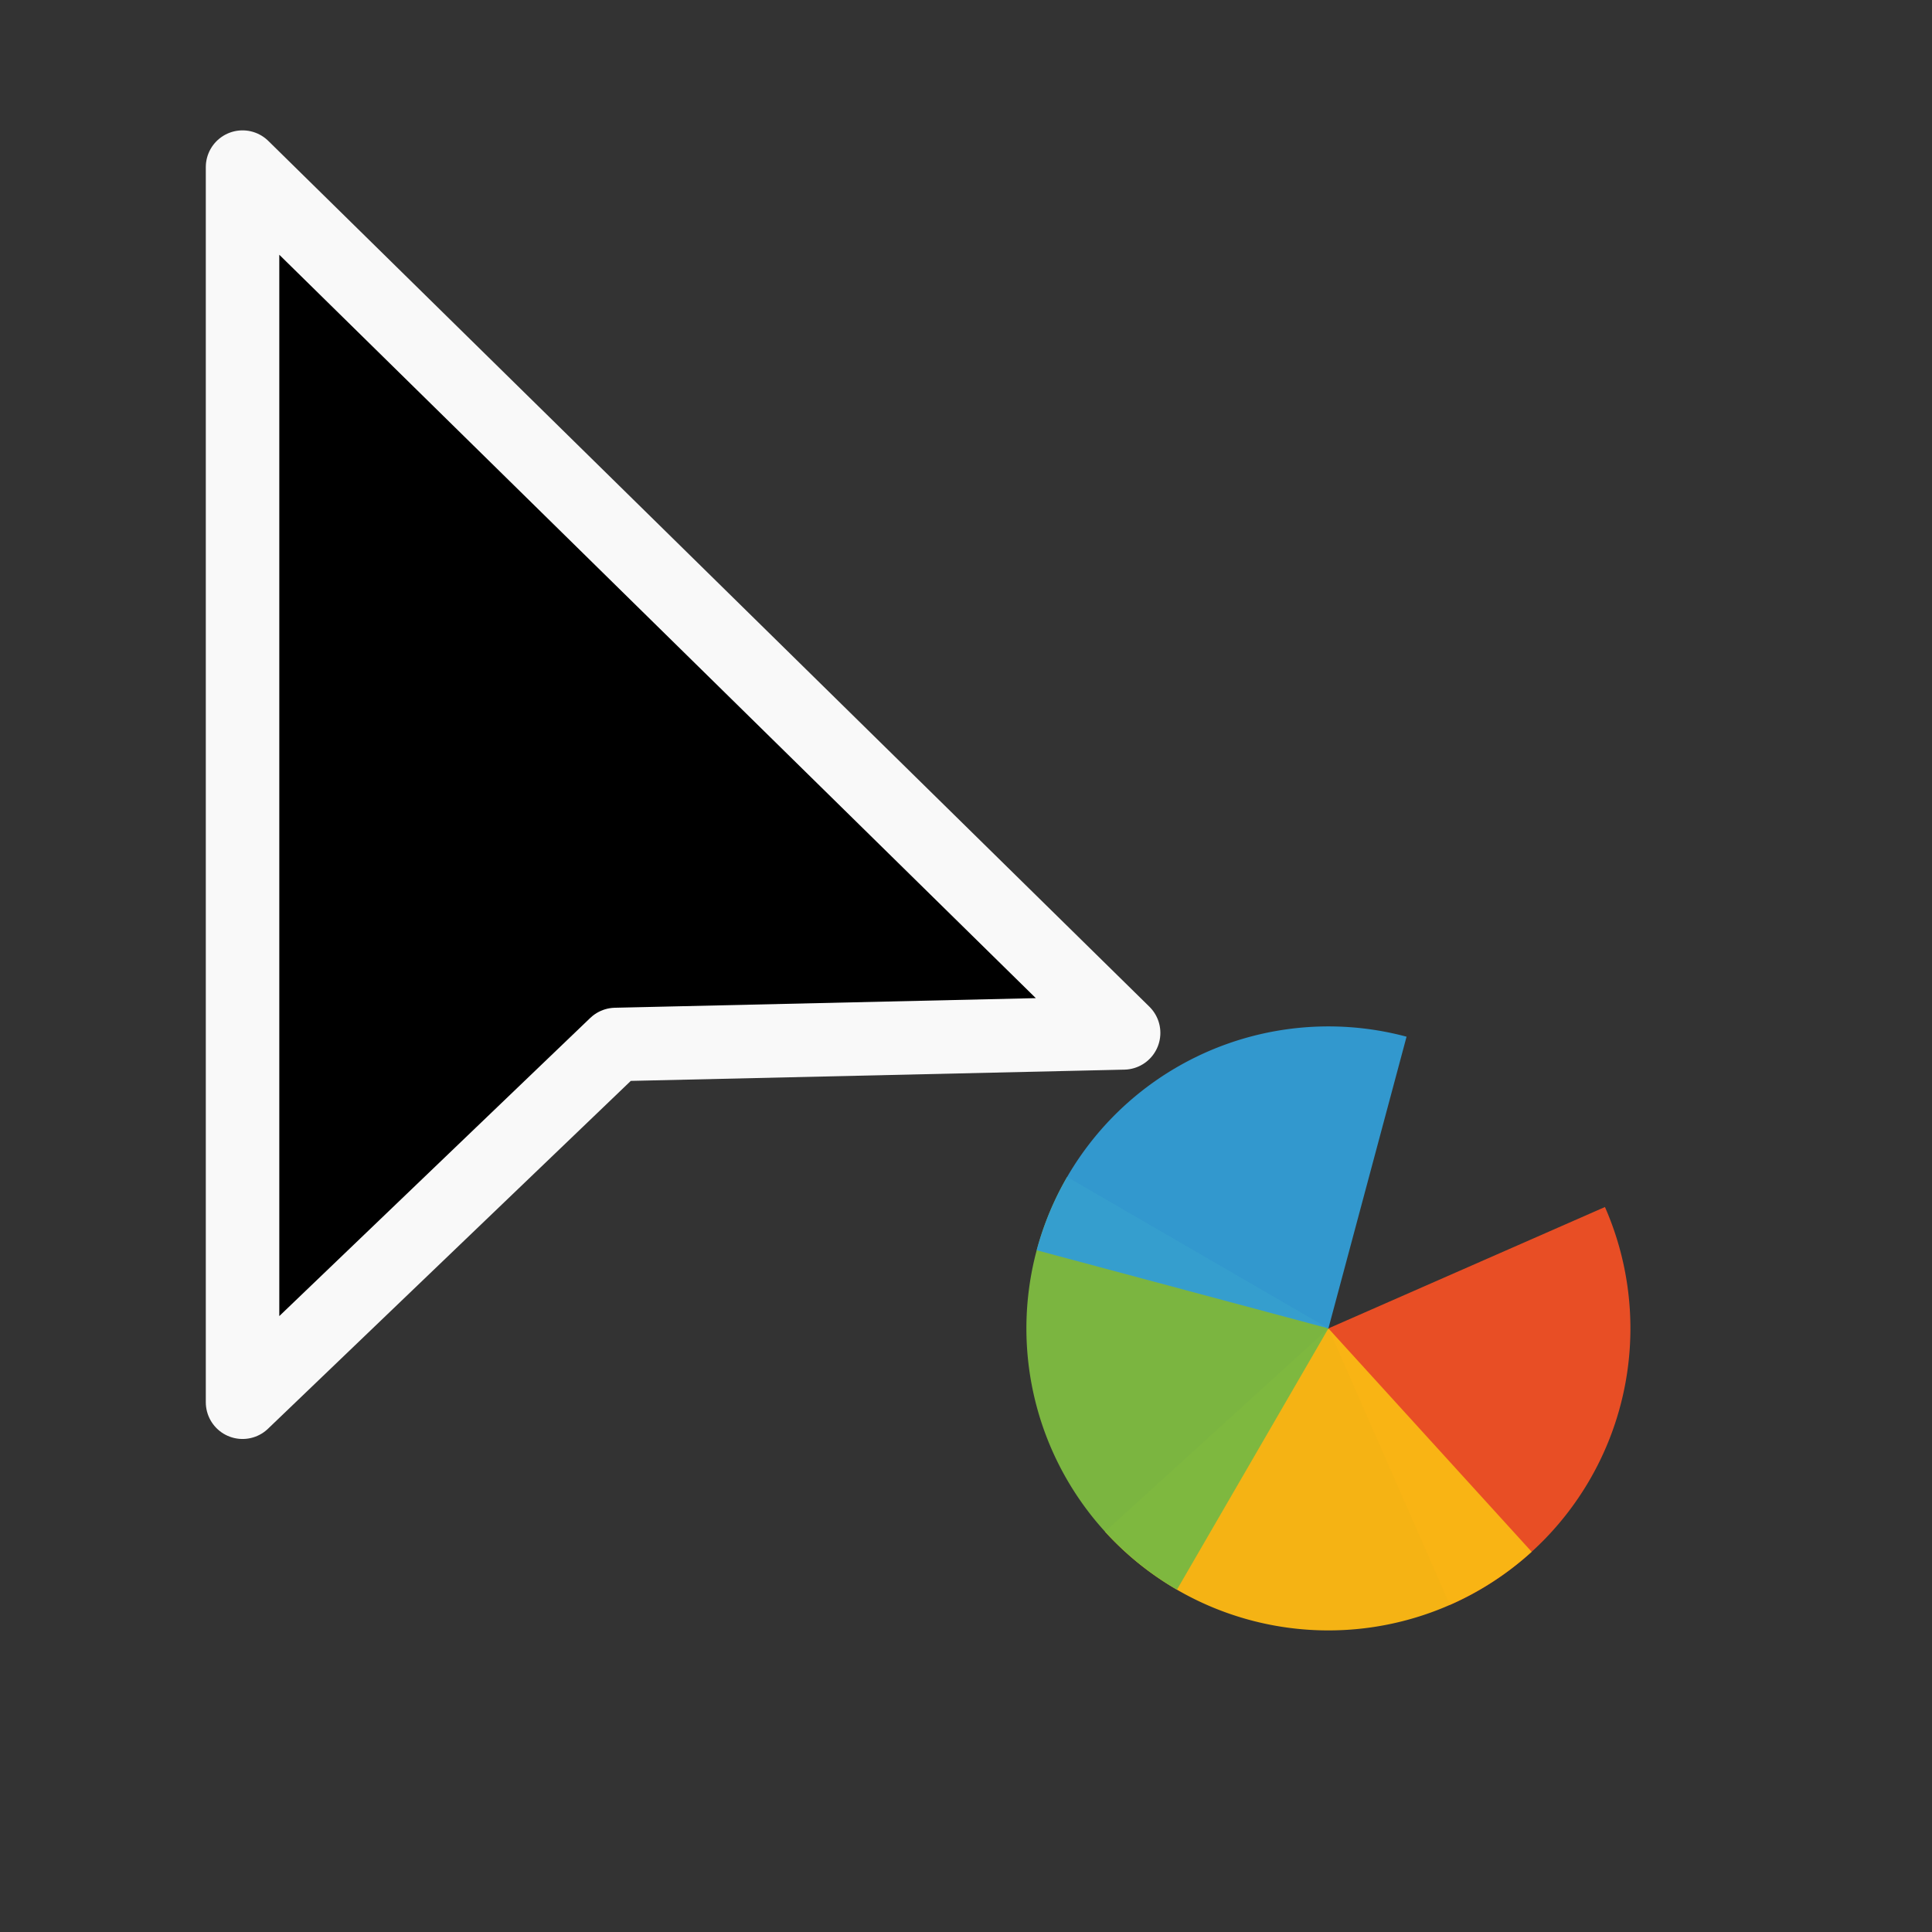 <?xml version="1.0" encoding="UTF-8" standalone="no"?>
<svg
   xmlns:dc="http://purl.org/dc/elements/1.1/"
   xmlns:cc="http://creativecommons.org/ns#"
   xmlns:rdf="http://www.w3.org/1999/02/22-rdf-syntax-ns#"
   xmlns:svg="http://www.w3.org/2000/svg"
   xmlns="http://www.w3.org/2000/svg"
   xmlns:sodipodi="http://sodipodi.sourceforge.net/DTD/sodipodi-0.dtd"
   xmlns:inkscape="http://www.inkscape.org/namespaces/inkscape"
   width="32px"
   height="32px"
   viewBox="0 0 24 24"
   version="1.1"
   id="svg2"
   inkscape:version="0.92.2pre0 (973e216, 2017-07-25)"
   sodipodi:docname="progress-03.svg">
  <rect x="0" y="0" width="24" height="24" fill="#333333" stroke="none"/>
  <defs
     id="defs11" />
  <sodipodi:namedview
     pagecolor="#ffffff"
     bordercolor="#666666"
     borderopacity="1"
     objecttolerance="10"
     gridtolerance="10"
     guidetolerance="10"
     inkscape:pageopacity="0"
     inkscape:pageshadow="2"
     inkscape:window-width="1366"
     inkscape:window-height="701"
     id="namedview9"
     showgrid="true"
     inkscape:zoom="11.313709"
     inkscape:cx="8.3179905"
     inkscape:cy="8.8720424"
     inkscape:window-x="0"
     inkscape:window-y="0"
     inkscape:window-maximized="1"
     inkscape:current-layer="layer2"
     inkscape:showpageshadow="false">
    <inkscape:grid
       type="xygrid"
       id="grid818" />
  </sodipodi:namedview>
  <path
     style="fill:#000000;fill-opacity:1;fill-rule:nonzero;stroke:#f9f9f9;stroke-width:0.913;stroke-linecap:butt;stroke-linejoin:round;stroke-miterlimit:4;stroke-opacity:1"
     d="M 3.013,2.076 V 17.419 l 4.635,-4.444 6.31,-0.144 z"
     id="path5-3"
     inkscape:connector-curvature="0"
     sodipodi:nodetypes="ccccc" />
  <g
     inkscape:groupmode="layer"
     id="layer1"
     inkscape:label="Layer 1" />
  <g
     inkscape:groupmode="layer"
     id="layer2"
     inkscape:label="Layer 2">
    <g
       style="opacity:0.98"
       inkscape:label="1"
       id="layer2-1"
       transform="matrix(0.448,0,0,0.448,11.126,11.126)">
      <path
         style="opacity:0.98;fill:#ef5025;fill-opacity:1;stroke-width:0.75"
         d="M 19.668,8.634 12,12 15.366,19.668 A 8.375,8.375 0 0 0 19.668,8.634 Z"
         id="path3800"
         inkscape:connector-curvature="0" />
      <path
         inkscape:connector-curvature="0"
         id="path3802"
         d="M 5.806,17.636 12,12 17.636,18.194 A 8.375,8.375 0 0 1 5.806,17.636 Z"
         style="opacity:0.98;fill:#fdb813;fill-opacity:1;stroke-width:0.75" />
      <path
         style="opacity:0.98;fill:#7ebb41;fill-opacity:1;stroke-width:0.75"
         d="M 7.8,19.245 12,12 4.755,7.8 a 8.375,8.375 0 0 0 3.045,11.445 z"
         id="path3804"
         inkscape:connector-curvature="0" />
      <path
         inkscape:connector-curvature="0"
         id="path3795"
         d="M 14.167,3.911 12,12 3.911,9.833 A 8.375,8.375 0 0 1 14.167,3.911 Z"
         style="fill:#329fd9;fill-opacity:0.949;stroke-width:0.75" />
    </g>
  </g>
</svg>
